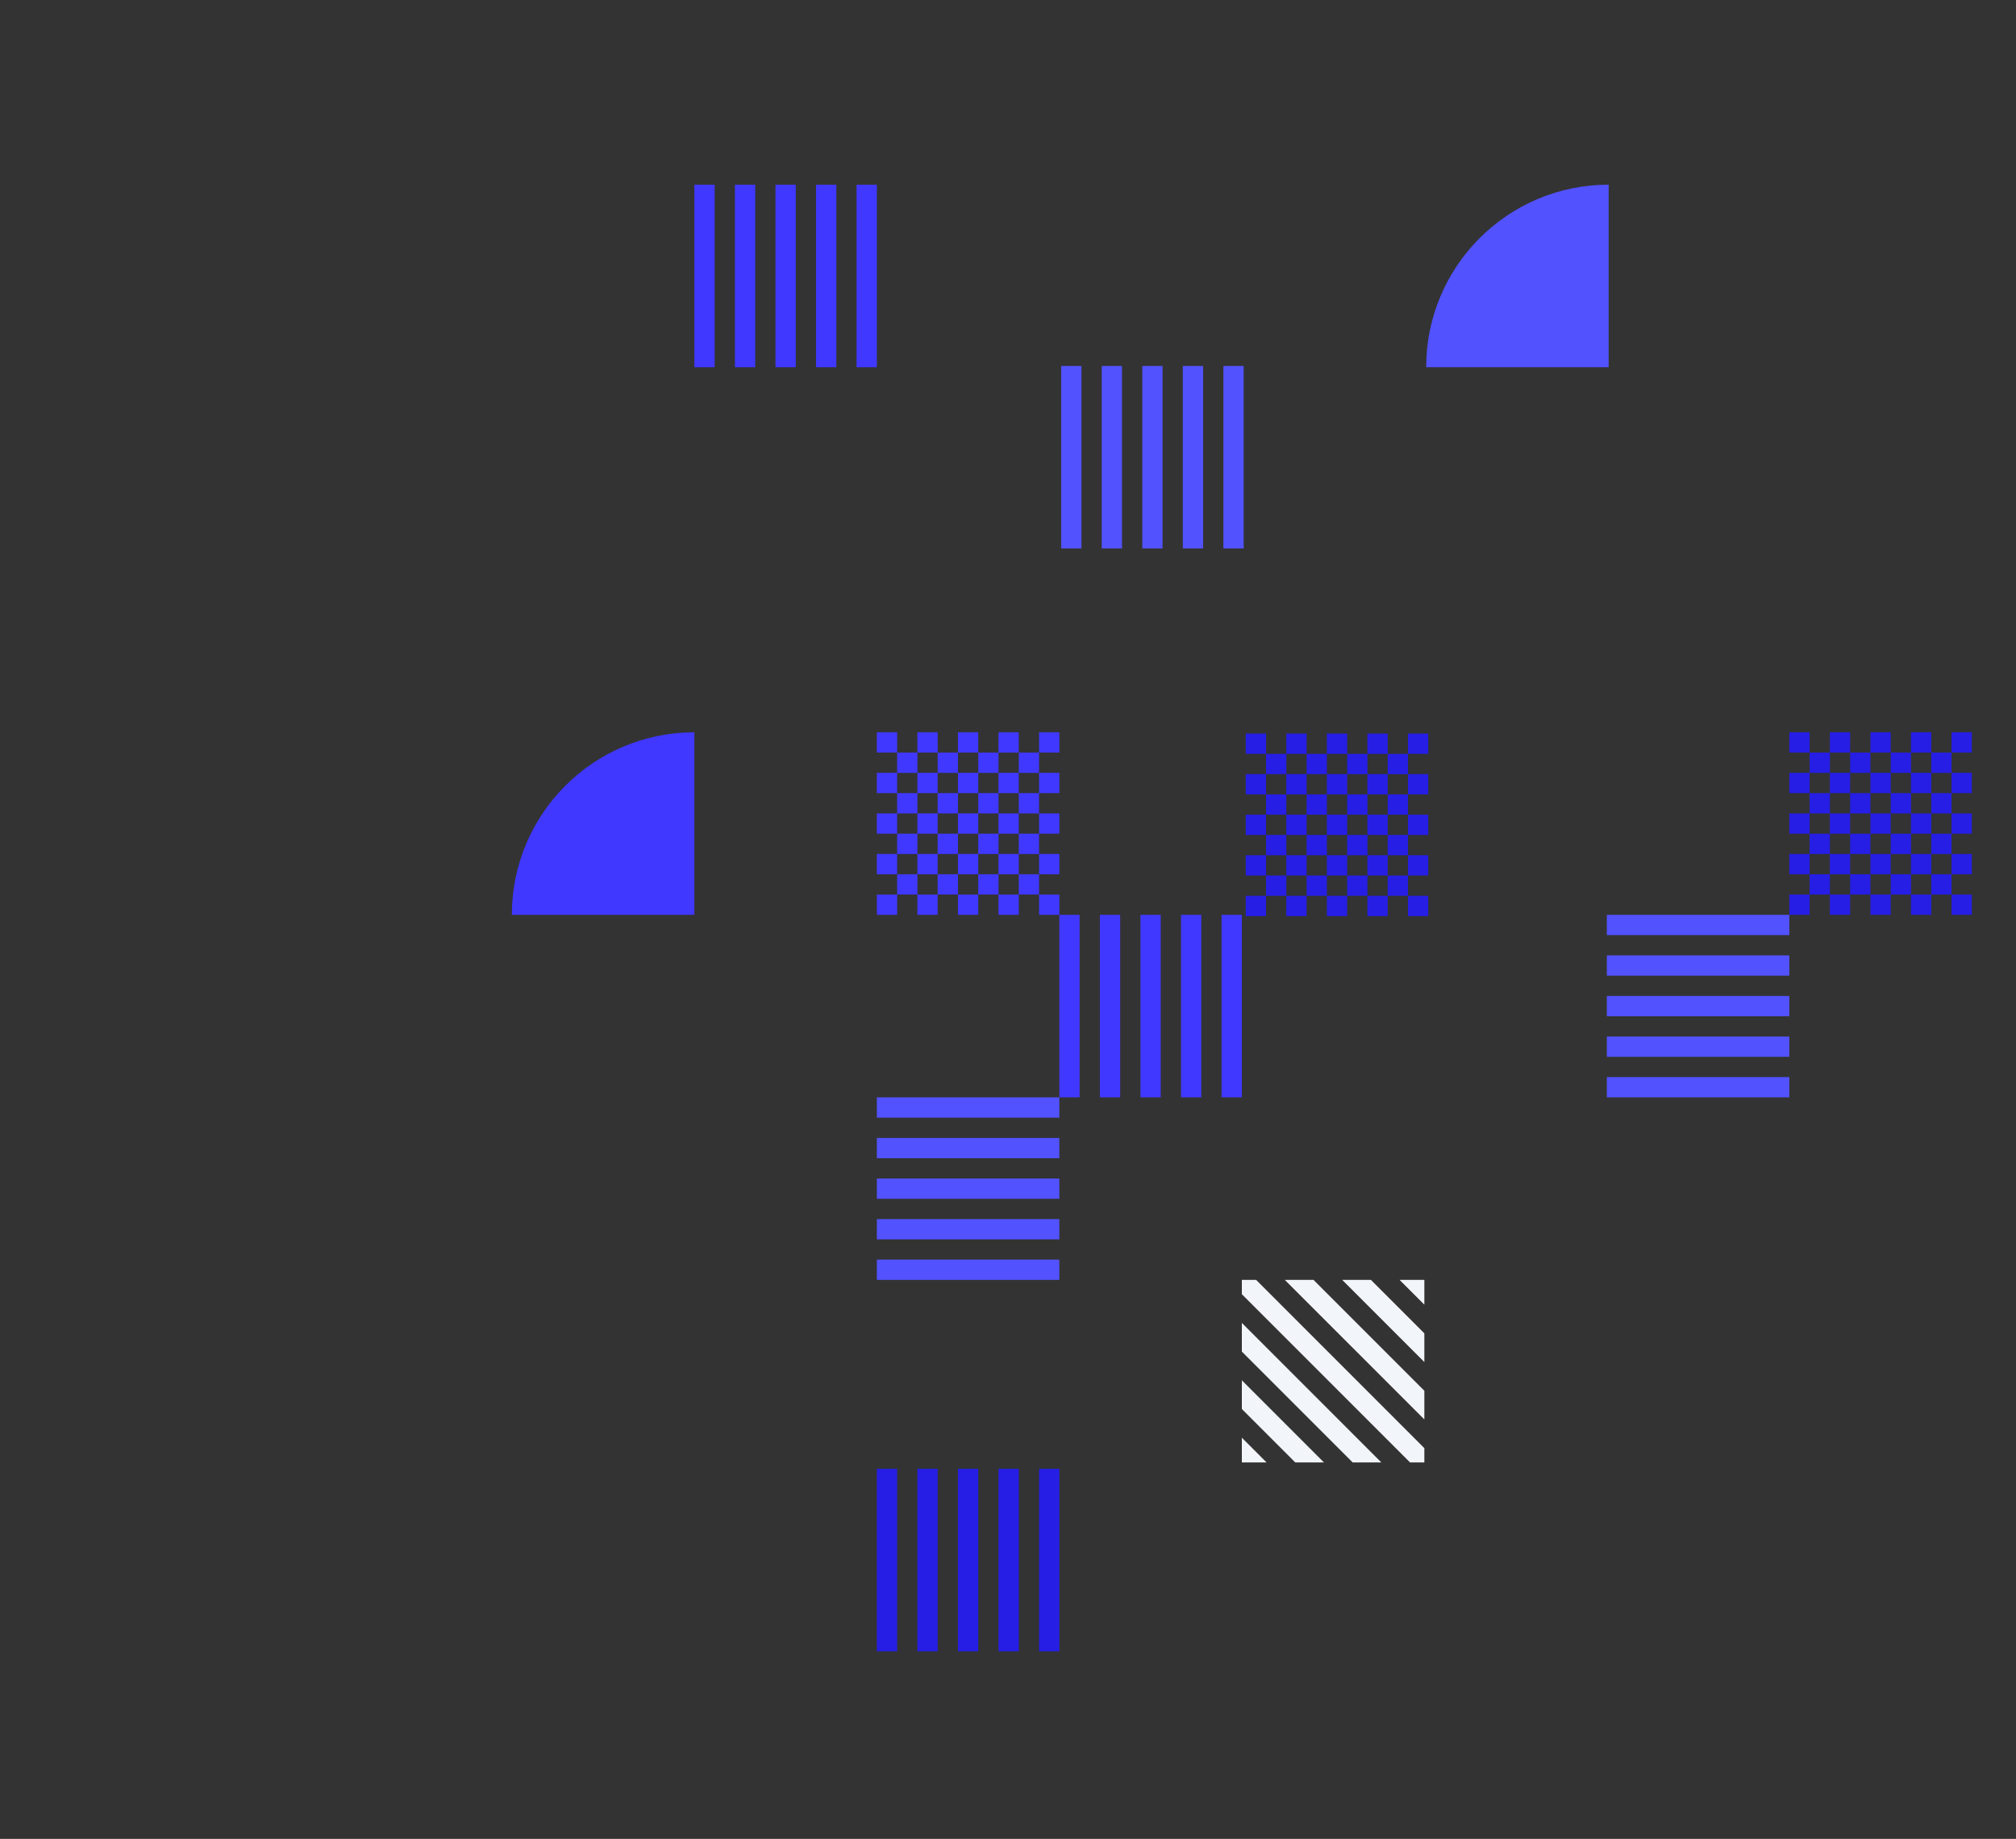 <svg width="602" height="549" viewBox="0 0 602 549" fill="none" xmlns="http://www.w3.org/2000/svg">
<rect x="0" y="0" width="602" height="549" fill="#333333" stroke="none"/>
<path fill-rule="evenodd" clip-rule="evenodd" d="M304.218 254.943H298.175V248.9H304.218V242.842H298.175V236.784H304.218V230.742H310.276V224.684H304.218V230.726H298.175V224.684H304.218V218.622H298.16V224.68H292.117V230.723H286.059V224.68H280.001V230.723H273.958V224.68H280.001V218.622H273.942V224.68H267.9V218.622H261.838V224.68H267.896V230.723H261.838V236.782H267.896V242.84H261.838V248.898H267.896V254.94V254.955H273.939V260.998H279.997V254.955H286.055V260.998H292.114V254.955H298.157V260.998H304.215V254.955H310.273V248.898H304.215V254.943H304.218ZM267.896 254.958V261.002H261.838V254.943H267.896V254.958ZM286.055 224.68V218.622H292.114V224.68H286.055ZM304.217 236.781V242.839H310.275V236.781H304.217ZM273.939 230.738H267.896V236.782H273.939V230.738ZM273.955 261.002V267.06H279.998V261.002H286.056V267.06H292.115V261.002H298.173V267.06H304.216V261.002H310.274V267.06H304.216V273.118H298.158V267.06H292.115V273.118H286.056V267.06H279.998V273.118H273.94V267.06H267.897V273.118H261.839V267.06H267.897V261.002H273.955ZM298.156 248.9V242.842H292.113V248.9H298.156ZM286.055 248.901V254.944H292.114V248.901H286.055ZM279.997 248.9H286.055V242.842H279.997V248.9ZM279.997 248.901H273.954V254.944H279.997V248.901ZM279.997 236.781H273.954V242.839H279.997V236.781ZM286.055 236.782V230.738H279.997V236.782H286.055ZM292.117 236.781H286.059V242.839H292.117V236.781ZM292.117 236.782H298.16V230.738H292.117V236.782ZM273.939 242.84V248.897H267.896V242.84H273.939ZM316.333 224.68H310.275V218.622H316.333V224.68ZM310.275 236.782H316.333V230.723H310.275V236.782ZM316.333 248.9H310.275V242.842H316.333V248.9ZM310.275 261.002H316.333V254.943H310.275V261.002ZM310.275 273.118H316.333V267.06H310.275V273.118Z" fill="#4038FF"/>
<path fill-rule="evenodd" clip-rule="evenodd" d="M576.696 254.943H570.653V248.9H576.696V242.842H570.653V236.784H576.696V230.742H582.754V224.684H576.696V230.726H570.653V224.684H576.696V218.622H570.638V224.68H564.595V230.723H558.537V224.68H552.479V230.723H546.436V224.68H552.479V218.622H546.42V224.68H540.378V218.622H534.316V224.68H540.374V230.723H534.316V236.782H540.374V242.84H534.316V248.898H540.374V254.94V254.955H546.417V260.998H552.475V254.955H558.533V260.998H564.592V254.955H570.635V260.998H576.693V254.955H582.751V248.898H576.693V254.943H576.696ZM540.374 254.958V261.002H534.316V254.943H540.374V254.958ZM558.533 224.68V218.622H564.592V224.68H558.533ZM576.696 236.781V242.839H582.754V236.781H576.696ZM546.417 230.738H540.374V236.782H546.417V230.738ZM546.432 261.002V267.06H552.475V261.002H558.533V267.06H564.592V261.002H570.65V267.06H576.693V261.002H582.751V267.06H576.693V273.118H570.635V267.06H564.592V273.118H558.533V267.06H552.475V273.118H546.417V267.06H540.374V273.118H534.316V267.06H540.374V261.002H546.432ZM570.634 248.9V242.842H564.591V248.9H570.634ZM558.533 248.901V254.944H564.592V248.901H558.533ZM552.475 248.9H558.533V242.842H552.475V248.9ZM552.475 248.901H546.432V254.944H552.475V248.901ZM552.475 236.781H546.432V242.839H552.475V236.781ZM558.533 236.782V230.738H552.475V236.782H558.533ZM564.595 236.781H558.537V242.839H564.595V236.781ZM564.595 236.782H570.638V230.738H564.595V236.782ZM546.417 242.84V248.897H540.374V242.84H546.417ZM588.812 224.68H582.754V218.622H588.812V224.68ZM582.754 236.782H588.812V230.723H582.754V236.782ZM588.812 248.9H582.754V242.842H588.812V248.9ZM582.754 261.002H588.812V254.943H582.754V261.002ZM582.754 273.118H588.812V267.06H582.754V273.118Z" fill="#261EE4"/>
<path fill-rule="evenodd" clip-rule="evenodd" d="M414.38 255.321H408.337V249.278H414.38V243.22H408.337V237.162H414.38V231.119H420.438V225.061H414.38V231.104H408.337V225.061H414.38V219H408.322V225.058H402.279V231.101H396.221V225.058H390.163V231.101H384.12V225.058H390.163V219H384.104V225.058H378.062V219H372V225.058H378.058V231.101H372V237.159H378.058V243.217H372V249.275H378.058V255.318V255.333H384.101V261.376H390.159V255.333H396.217V261.376H402.276V255.333H408.319V261.376H414.377V255.333H420.435V249.275H414.377V255.321H414.38ZM378.058 255.336V261.379H372V255.321H378.058V255.336ZM396.217 225.058V219H402.276V225.058H396.217ZM414.38 237.159V243.217H420.438V237.159H414.38ZM384.101 231.116H378.058V237.16H384.101V231.116ZM384.116 261.38V267.438H390.159V261.38H396.217V267.438H402.276V261.38H408.334V267.438H414.377V261.38H420.435V267.438H414.377V273.496H408.319V267.438H402.276V273.496H396.217V267.438H390.159V273.496H384.101V267.438H378.058V273.496H372V267.438H378.058V261.38H384.116ZM408.319 249.278V243.22H402.276V249.278H408.319ZM396.217 249.278V255.321H402.276V249.278H396.217ZM390.159 249.278H396.217V243.22H390.159V249.278ZM390.159 249.278H384.116V255.321H390.159V249.278ZM390.159 237.159H384.116V243.217H390.159V237.159ZM396.217 237.16V231.116H390.159V237.16H396.217ZM402.279 237.159H396.221V243.217H402.279V237.159ZM402.279 237.16H408.322V231.116H402.279V237.16ZM384.101 243.217V249.275H378.058V243.217H384.101ZM426.496 225.058H420.438V219H426.496V225.058ZM420.438 237.16H426.496V231.101H420.438V237.16ZM426.496 249.278H420.438V243.22H426.496V249.278ZM420.438 261.379H426.496V255.321H420.438V261.379ZM420.438 273.496H426.496V267.438H420.438V273.496Z" fill="#261EE4"/>
<path fill-rule="evenodd" clip-rule="evenodd" d="M364.772 273.118H370.83V327.613H364.772V273.118ZM358.72 273.118H352.665V327.613H358.72V273.118ZM346.609 273.118H340.554V327.613H346.609V273.118ZM328.444 273.118H334.499V327.613H328.444V273.118ZM322.389 273.118H316.334V327.613H322.389V273.118Z" fill="#4038FF"/>
<path fill-rule="evenodd" clip-rule="evenodd" d="M375.098 382.109H370.83V386.378L421.056 436.605H425.325V432.336L375.098 382.109ZM412.488 436.605H403.92L370.83 403.514V394.946L412.488 436.605ZM386.785 436.605H395.353L370.83 412.082V420.65L386.785 436.605ZM370.83 436.605V429.218L378.216 436.605H370.83ZM425.325 423.768V415.2L392.234 382.109H383.665L425.325 423.768ZM425.325 398.064V406.632L400.802 382.109H409.37L425.325 398.064ZM417.938 382.109L425.325 389.496V382.109H417.938Z" fill="#F2F5F9"/>
<path fill-rule="evenodd" clip-rule="evenodd" d="M322.937 163.748L316.879 163.748L316.879 109.253L322.937 109.253L322.937 163.748ZM328.989 163.748L335.044 163.748L335.044 109.252L328.989 109.252L328.989 163.748ZM341.099 163.748L347.154 163.748L347.154 109.252L341.099 109.252L341.099 163.748ZM359.265 163.748L353.209 163.748L353.209 109.252L359.265 109.252L359.265 163.748ZM365.32 163.748L371.375 163.748L371.375 109.252L365.32 109.252L365.32 163.748Z" fill="#5252FF"/>
<path fill-rule="evenodd" clip-rule="evenodd" d="M310.276 438.504L316.334 438.504L316.334 493L310.276 493L310.276 438.504ZM304.225 438.504L298.17 438.504L298.17 493L304.225 493L304.225 438.504ZM292.114 438.504L286.059 438.504L286.059 493L292.114 493L292.114 438.504ZM273.949 438.504L280.004 438.504L280.004 493L273.949 493L273.949 438.504ZM267.894 438.504L261.839 438.504L261.839 493L267.894 493L267.894 438.504Z" fill="#261EE4"/>
<path fill-rule="evenodd" clip-rule="evenodd" d="M534.316 321.555V327.613H479.82V321.555H534.316ZM534.316 315.503V309.448H479.82V315.503H534.316ZM534.316 303.393V297.338H479.82V303.393H534.316ZM534.316 285.228V291.283H479.82V285.228H534.316ZM534.316 279.172V273.117H479.82V279.172H534.316Z" fill="#5252FF"/>
<path fill-rule="evenodd" clip-rule="evenodd" d="M316.334 333.672V327.613H261.838V333.672H316.334ZM316.334 351.839V357.898H261.838V351.839H316.334ZM316.334 370.008V363.95H261.838V370.008H316.334ZM316.335 382.109V376.051H261.839V382.109H316.335ZM316.334 339.73V345.788H261.838V339.73H316.334Z" fill="#5252FF"/>
<path d="M207.342 218.622L207.342 273.118H152.847C152.847 243.021 177.246 218.622 207.342 218.622Z" fill="#4038FF"/>
<path d="M480.366 55.136V109.631H425.87C425.87 79.534 450.269 55.136 480.366 55.136Z" fill="#5252FF"/>
<path fill-rule="evenodd" clip-rule="evenodd" d="M213.4 55.136H207.342V109.631H213.4V55.136ZM231.569 55.136H237.627V109.631H231.569V55.136ZM249.737 55.136H243.679V109.631H249.737V55.136ZM261.838 55.136H255.78V109.631H261.838V55.136ZM219.458 55.136H225.516V109.631H219.458V55.136Z" fill="#4038FF"/>
</svg>
